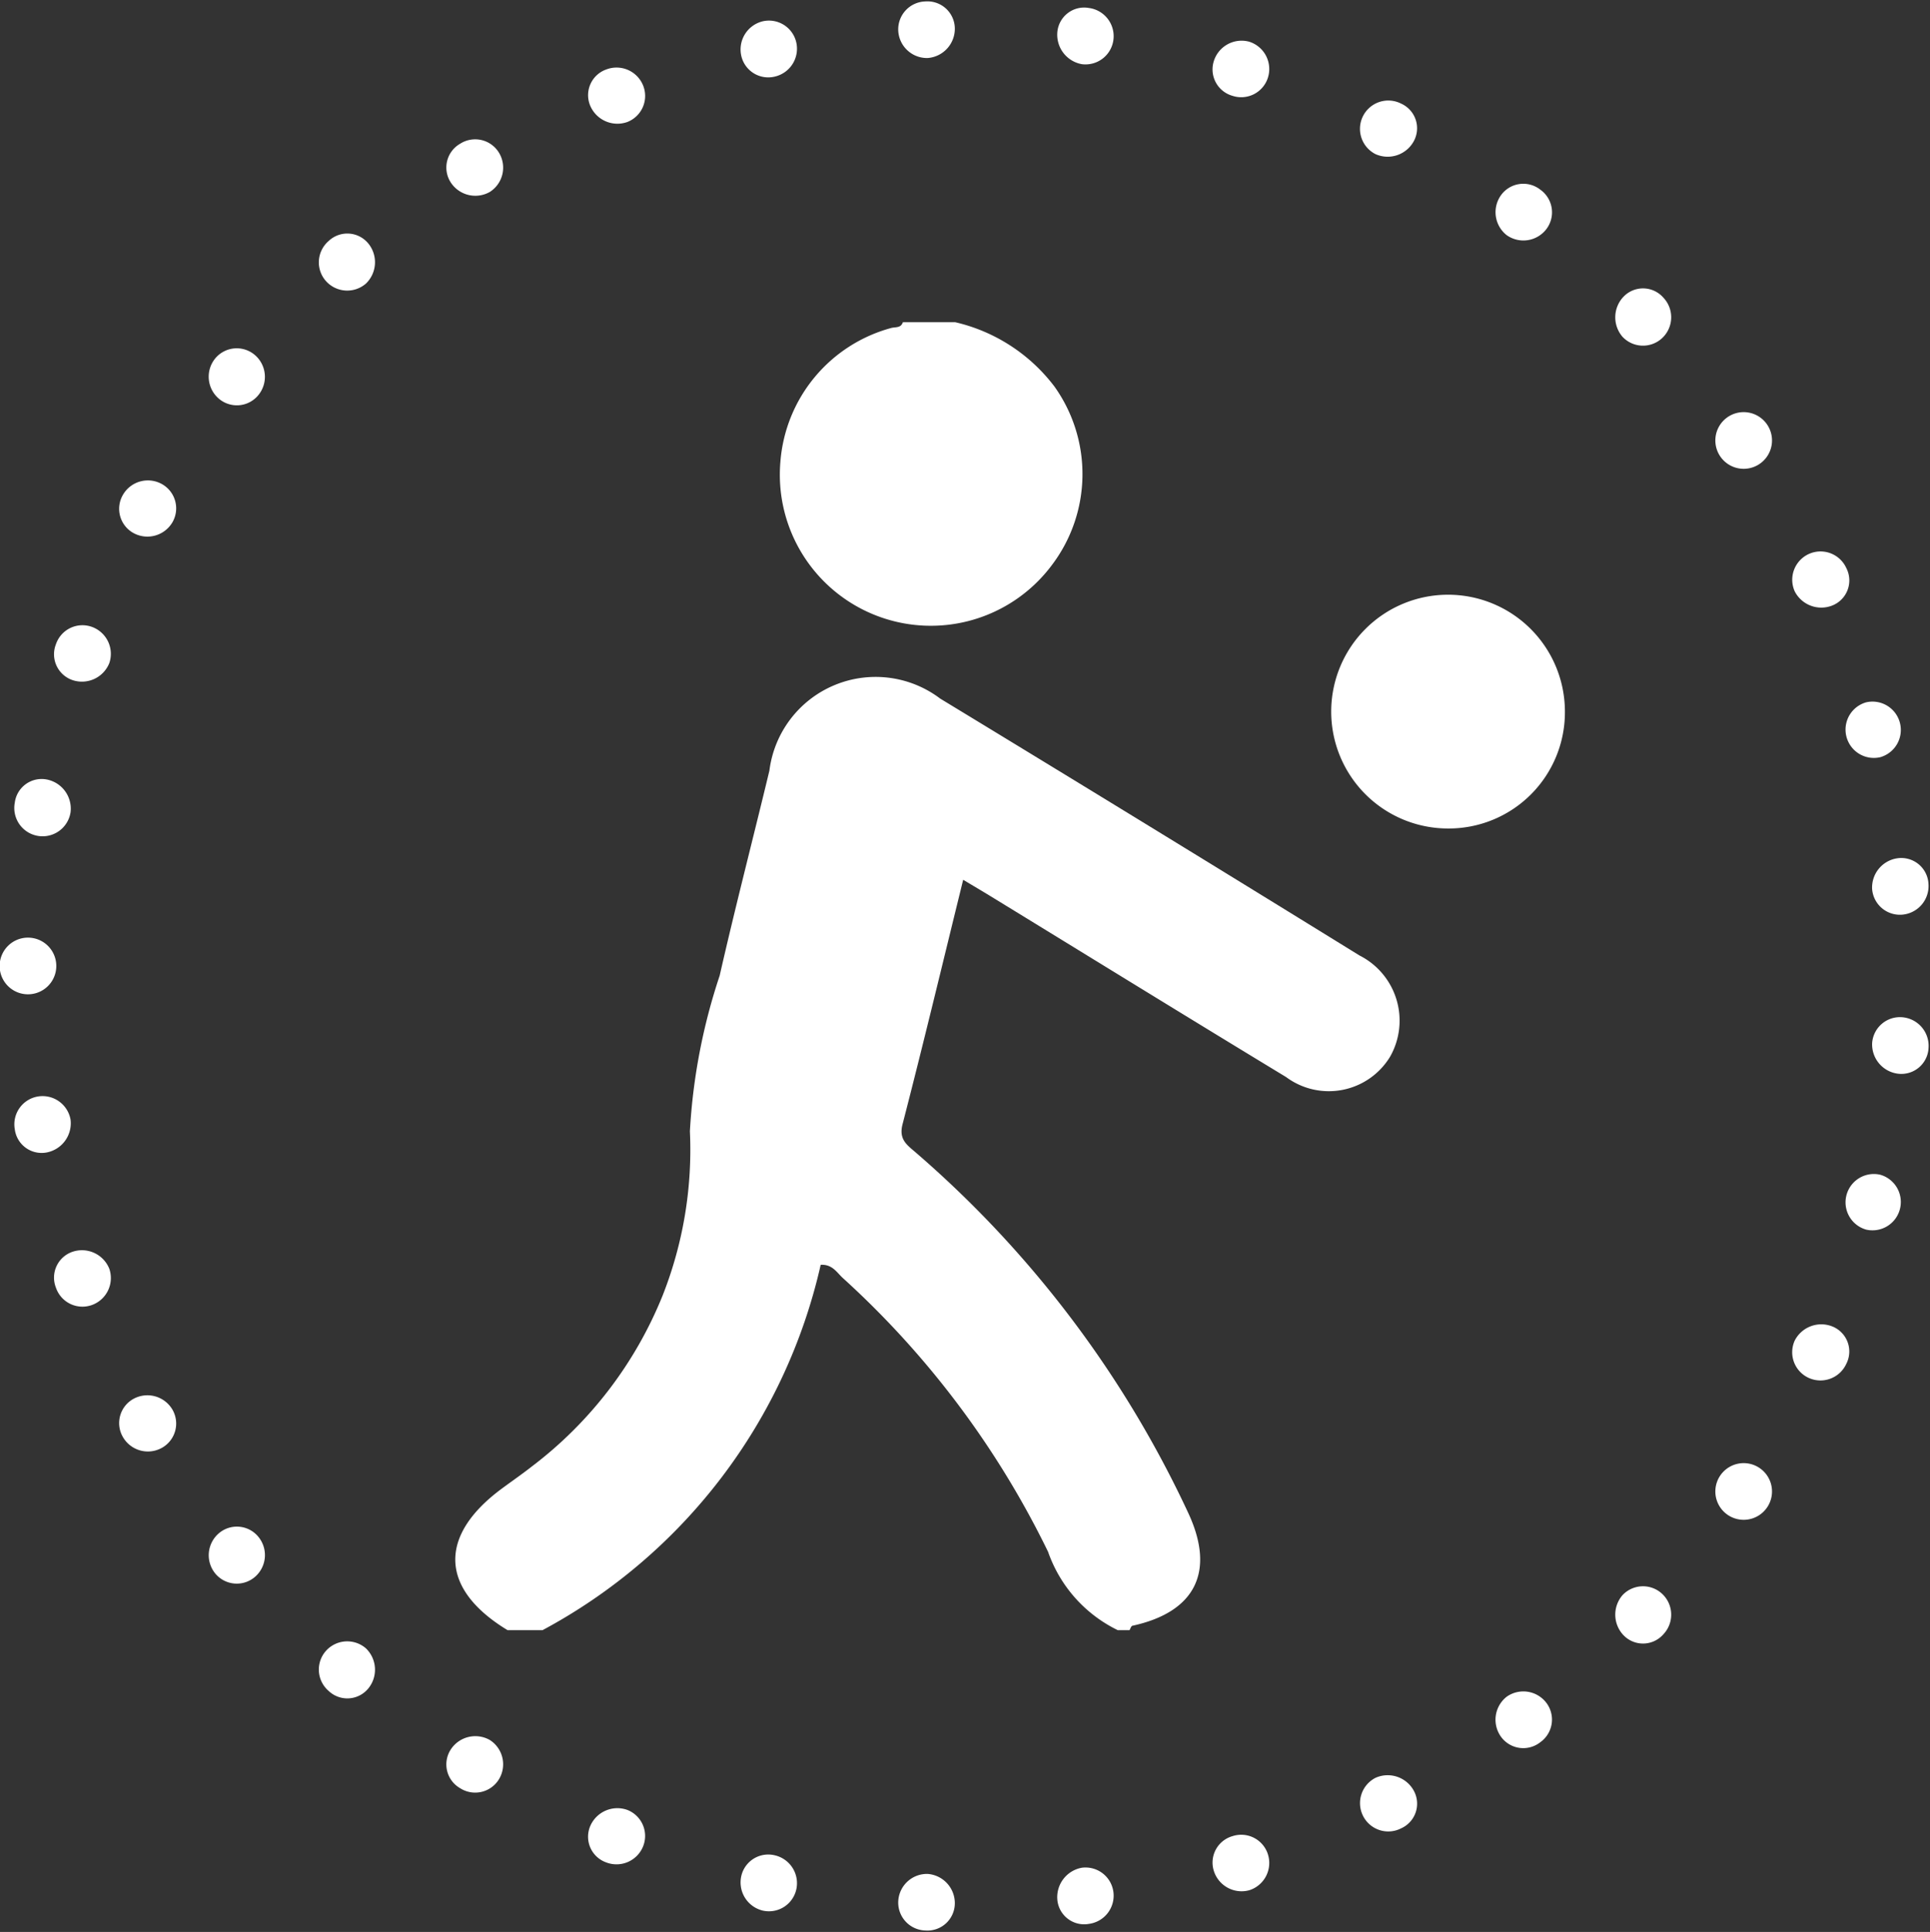 <svg xmlns="http://www.w3.org/2000/svg" viewBox="0 0 54.571 54.613"><rect x="0" y="0" width="54.571" height="54.613" fill="#333333" stroke="none"/><defs><style>.a{fill:none;}.b,.c{fill:#fff;}.b{fill-rule:evenodd;}</style></defs><title>sports</title><path class="a" d="M52.974,28.712c-.041.516-.018,1.038-.111,1.548l1.59.182c.096-.542.076-1.096.119-1.644Z"/><path class="b" d="M53.658,30.351a.835.835,0,0,1-.723-.863.788.788,0,0,1,.838-.733.812.812,0,0,1,.757.867A.77.77,0,0,1,53.658,30.351Z"/><polygon class="a" points="52.384 33.03 51.997 34.534 53.533 34.983 53.944 33.385 52.384 33.03"/><path class="b" d="M52.765,34.759a.801.801,0,0,1,.399-1.551.801.801,0,0,1-.399,1.551Z"/><path class="a" d="M51.072,37.189c-.2.477-.443.935-.662,1.404l1.437.704c.233-.498.49-.986.702-1.492Z"/><path class="b" d="M51.128,38.945a.797.797,0,0,1-.381-1.051.844.844,0,0,1,1.063-.397.762.762,0,0,1,.394,1.057A.803.803,0,0,1,51.128,38.945Z"/><polygon class="a" points="49.041 41.048 48.636 41.71 48.17 42.332 49.468 43.268 49.961 42.607 50.392 41.904 49.041 41.048"/><path class="b" d="M48.819,42.8a.801.801,0,0,1,.898-1.324.801.801,0,1,1-.898,1.324Z"/><path class="a" d="M46.401,44.516c-.355.376-.68.783-1.06,1.134l1.121,1.141c.402-.374.749-.804,1.126-1.204Z"/><path class="b" d="M45.901,46.221a.843.843,0,0,1-.023-1.13.794.794,0,0,1,1.116-.039.806.806,0,0,1,.039,1.146A.764.764,0,0,1,45.901,46.221Z"/><polygon class="a" points="43.223 47.5 41.979 48.431 42.892 49.744 44.213 48.757 43.223 47.5"/><path class="b" d="M42.435,49.087a.826.826,0,0,1,.165-1.122.817.817,0,0,1,1.117.163.785.785,0,0,1-.165,1.122A.777.777,0,0,1,42.435,49.087Z"/><polygon class="a" points="39.593 49.919 38.194 50.593 38.872 52.043 40.357 51.325 39.593 49.919"/><path class="b" d="M38.533,51.318a.803.803,0,0,1,.361-1.062.841.841,0,0,1,1.082.366.764.764,0,0,1-.36,1.063A.798.798,0,0,1,38.533,51.318Z"/><path class="a" d="M35.588,51.647a10.146,10.146,0,0,1-1.484.449l.421,1.544a11.18,11.18,0,0,0,1.578-.477Z"/><path class="b" d="M34.315,52.867a.777.777,0,0,1,.541-.964.791.791,0,0,1,.99.502.809.809,0,0,1-.522,1.029A.823.823,0,0,1,34.315,52.867Z"/><path class="a" d="M31.356,52.681c-.512.072-1.022.17-1.537.222l.153,1.593c.546-.054,1.088-.157,1.632-.234Z"/><path class="b" d="M29.896,53.699a.846.846,0,0,1,.692-.901.796.796,0,0,1,.892.673.804.804,0,0,1-.691.914A.761.761,0,0,1,29.896,53.699Z"/><polygon class="a" points="27.008 53.013 25.456 52.934 25.341 54.53 26.989 54.613 27.008 53.013"/><path class="b" d="M25.399,53.732a.813.813,0,0,1,.833-.759.83.83,0,0,1,.766.84.774.774,0,0,1-.833.759A.789.789,0,0,1,25.399,53.732Z"/><path class="a" d="M22.667,52.587a11.224,11.224,0,0,1-1.515-.334l-.383,1.553a12.328,12.328,0,0,0,1.609.355Z"/><path class="b" d="M20.961,53.029a.781.781,0,0,1,.943-.583.809.809,0,0,1,.619.927.792.792,0,0,1-.954.637A.819.819,0,0,1,20.961,53.029Z"/><path class="a" d="M18.465,51.43c-.48-.191-.985-.325-1.446-.562l-.642,1.466c.491.25,1.025.396,1.536.599Z"/><path class="b" d="M16.698,51.6a.835.835,0,0,1,1.038-.437.79.79,0,0,1,.453,1.017.81.81,0,0,1-1.05.467A.77.77,0,0,1,16.698,51.6Z"/><polygon class="a" points="14.514 49.591 13.187 48.785 12.306 50.121 13.716 50.978 14.514 49.591"/><path class="b" d="M12.747,49.453A.829.829,0,0,1,13.851,49.188a.815.815,0,0,1,.264,1.097.787.787,0,0,1-1.104.265A.775.775,0,0,1,12.747,49.453Z"/><polygon class="a" points="10.921 47.119 9.772 46.074 8.679 47.242 9.9 48.351 10.921 47.119"/><path class="b" d="M9.225,46.658a.806.806,0,0,1,1.121-.062.838.838,0,0,1,.064,1.139.767.767,0,0,1-1.121.062A.796.796,0,0,1,9.225,46.658Z"/><path class="a" d="M7.821,44.049a12.004,12.004,0,0,1-.968-1.213l-1.274.968A13.164,13.164,0,0,0,6.607,45.092Z"/><path class="b" d="M6.216,43.321a.784.784,0,0,1,1.102.138.813.813,0,0,1-.103,1.112.789.789,0,0,1-1.141-.106A.816.816,0,0,1,6.216,43.321Z"/><path class="a" d="M5.277,40.509a12.655,12.655,0,0,1-.768-1.348L3.09,39.9a13.856,13.856,0,0,0,.816,1.432Z"/><path class="b" d="M3.8,39.53a.821.821,0,0,1,1.074.315.786.786,0,0,1-.282,1.075A.814.814,0,0,1,3.478,40.627.782.782,0,0,1,3.8,39.53Z"/><polygon class="a" points="3.358 36.597 2.824 35.139 1.299 35.626 1.866 37.176 3.358 36.597"/><path class="b" d="M2.062,35.382a.833.833,0,0,1,1.029.485A.81.81,0,0,1,2.612,36.886a.791.791,0,0,1-1.03-.485A.771.771,0,0,1,2.062,35.382Z"/><polygon class="a" points="2.112 32.419 1.878 30.883 0.293 31.104 0.543 32.735 2.112 32.419"/><path class="b" d="M1.086,30.994a.804.804,0,0,1,.909.657.84.84,0,0,1-.668.926A.765.765,0,0,1,.418,31.92.797.797,0,0,1,1.086,30.994Z"/><polygon class="a" points="1.64 28.082 1.6 27.306 1.64 26.531 0.041 26.483 0 27.306 0.041 28.13 1.64 28.082"/><path class="b" d="M.84,26.507a.801.801,0,0,1,0,1.599.801.801,0,1,1,0-1.599Z"/><polygon class="a" points="1.878 23.729 2.112 22.194 0.543 21.878 0.293 23.509 1.878 23.729"/><path class="b" d="M1.327,22.036a.84.84,0,0,1,.668.926A.8.8,0,1,1,.418,22.693.765.765,0,0,1,1.327,22.036Z"/><polygon class="a" points="2.824 19.474 3.358 18.016 1.866 17.437 1.299 18.987 2.824 19.474"/><path class="b" d="M2.612,17.726a.81.81,0,0,1,.479,1.018.833.833,0,0,1-1.03.485.771.771,0,0,1-.479-1.018A.791.791,0,0,1,2.612,17.726Z"/><path class="a" d="M4.509,15.452a12.643,12.643,0,0,1,.768-1.348l-1.372-.823A13.852,13.852,0,0,0,3.09,14.713Z"/><path class="b" d="M4.592,13.692a.786.786,0,0,1,.282,1.075.821.821,0,0,1-1.074.315.782.782,0,0,1-.322-1.097A.814.814,0,0,1,4.592,13.692Z"/><path class="a" d="M6.853,11.776a12.009,12.009,0,0,1,.968-1.213L6.607,9.521a13.17,13.17,0,0,0-1.028,1.288Z"/><path class="b" d="M7.214,10.042a.813.813,0,0,1,.103,1.112.784.784,0,0,1-1.102.138A.816.816,0,0,1,6.073,10.148.789.789,0,0,1,7.214,10.042Z"/><polygon class="a" points="9.772 8.539 10.921 7.494 9.9 6.262 8.679 7.371 9.772 8.539"/><path class="b" d="M10.41,6.878a.838.838,0,0,1-.064,1.139.806.806,0,0,1-1.121-.062.796.796,0,0,1,.064-1.139A.767.767,0,0,1,10.41,6.878Z"/><polygon class="a" points="13.187 5.827 14.514 5.021 13.716 3.635 12.306 4.492 13.187 5.827"/><path class="b" d="M14.115,4.328a.814.814,0,0,1-.264,1.097.829.829,0,0,1-1.104-.265A.775.775,0,0,1,13.011,4.063.787.787,0,0,1,14.115,4.328Z"/><path class="a" d="M17.019,3.745c.461-.237.966-.371,1.446-.562l-.552-1.502c-.511.202-1.046.349-1.536.599Z"/><path class="b" d="M18.19,2.432a.79.79,0,0,1-.453,1.017.835.835,0,0,1-1.038-.437A.77.77,0,0,1,17.139,1.965.81.81,0,0,1,18.19,2.432Z"/><path class="a" d="M21.152,2.361a11.231,11.231,0,0,1,1.515-.334L22.379.452a12.338,12.338,0,0,0-1.609.355Z"/><path class="b" d="M22.523,1.239a.809.809,0,0,1-.619.927.781.781,0,0,1-.943-.583A.819.819,0,0,1,21.568.602.792.792,0,0,1,22.523,1.239Z"/><polygon class="a" points="25.456 1.679 27.008 1.6 26.989 0 25.341 0.083 25.456 1.679"/><path class="b" d="M26.998.8a.83.83,0,0,1-.766.84A.813.813,0,0,1,25.399.881.789.789,0,0,1,26.165.041.774.774,0,0,1,26.998.8Z"/><path class="a" d="M29.819,1.71c.515.051,1.024.15,1.537.222L31.605.351C31.061.274,30.519.171,29.973.117Z"/><path class="b" d="M31.48,1.141a.796.796,0,0,1-.892.673.846.846,0,0,1-.692-.901.761.761,0,0,1,.894-.687A.804.804,0,0,1,31.48,1.141Z"/><path class="a" d="M34.104,2.518a10.133,10.133,0,0,1,1.484.449l.514-1.515A11.181,11.181,0,0,0,34.525.974Z"/><path class="b" d="M35.846,2.209a.791.791,0,0,1-.99.502.776.776,0,0,1-.541-.964A.823.823,0,0,1,35.324,1.18.809.809,0,0,1,35.846,2.209Z"/><polygon class="a" points="38.194 4.019 39.593 4.693 40.357 3.288 38.872 2.57 38.194 4.019"/><path class="b" d="M39.975,3.991a.841.841,0,0,1-1.082.366A.8.8,0,1,1,39.615,2.928.764.764,0,0,1,39.975,3.991Z"/><polygon class="a" points="41.979 6.182 43.223 7.112 44.213 5.856 42.892 4.868 41.979 6.182"/><path class="b" d="M43.718,6.484a.817.817,0,0,1-1.117.163.826.826,0,0,1-.165-1.122.777.777,0,0,1,1.117-.163A.785.785,0,0,1,43.718,6.484Z"/><path class="a" d="M45.341,8.963c.38.352.704.758,1.06,1.134L47.588,9.025c-.377-.4-.724-.83-1.126-1.204Z"/><path class="b" d="M46.994,9.561a.794.794,0,0,1-1.116-.039.843.843,0,0,1,.023-1.13.764.764,0,0,1,1.132.023A.806.806,0,0,1,46.994,9.561Z"/><polygon class="a" points="48.17 12.281 48.636 12.902 49.041 13.565 50.392 12.708 49.961 12.005 49.468 11.344 48.17 12.281"/><path class="b" d="M49.717,13.137a.801.801,0,0,1-.898-1.324.801.801,0,1,1,.898,1.324Z"/><path class="a" d="M50.41,16.02c.219.469.462.927.662,1.404l1.477-.615c-.212-.507-.469-.995-.702-1.492Z"/><path class="b" d="M51.81,17.116a.844.844,0,0,1-1.063-.397.8.8,0,1,1,1.458-.66A.762.762,0,0,1,51.81,17.116Z"/><polygon class="a" points="51.997 20.078 52.384 21.582 53.944 21.227 53.533 19.629 51.997 20.078"/><path class="b" d="M53.164,21.405a.801.801,0,0,1-.399-1.551.801.801,0,0,1,.399,1.551Z"/><path class="a" d="M52.863,24.352c.093.51.069,1.033.111,1.548l1.598-.086c-.043-.548-.022-1.101-.119-1.644Z"/><path class="b" d="M53.772,25.857a.788.788,0,0,1-.838-.733.835.835,0,0,1,.723-.863.77.77,0,0,1,.871.729A.812.812,0,0,1,53.772,25.857Z"/><path class="c" d="M14.353,46.083c-1.912-1.158-1.975-2.663-.167-4.0.285-.211.578-.413.857-.632a11.421,11.421,0,0,0,3.691-4.824,11.224,11.224,0,0,0,.773-4.648,16.826,16.826,0,0,1,.842-4.4c.441-1.938.941-3.862,1.406-5.794a3.027,3.027,0,0,1,4.829-2.037Q32.525,23.357,38.438,27.009a2.064,2.064,0,0,1,.864,2.867,2.026,2.026,0,0,1-2.937.571c-2.797-1.696-5.582-3.414-8.372-5.122-.229-.14-.461-.276-.759-.455-.577,2.343-1.125,4.633-1.715,6.913-.112.435.135.588.377.799a30.406,30.406,0,0,1,7.702,10.187c.772,1.656.204,2.802-1.58,3.189-.035.008-.055.082-.082.125h-.329a3.886,3.886,0,0,1-1.973-2.217,25.524,25.524,0,0,0-5.81-7.745c-.163-.151-.294-.387-.619-.366A15.631,15.631,0,0,1,15.339,46.083Z"/><path class="c" d="M27.007,9.108a4.907,4.907,0,0,1,2.807,1.818,4.259,4.259,0,0,1-.069,5.044,4.27,4.27,0,0,1-7.678-2.929A4.257,4.257,0,0,1,25.194,9.273c.123-.035.28.008.334-.164Z"/><path class="c" d="M40.936,23.42a3.304,3.304,0,1,1,3.312-3.326A3.285,3.285,0,0,1,40.936,23.42Z"/></svg>